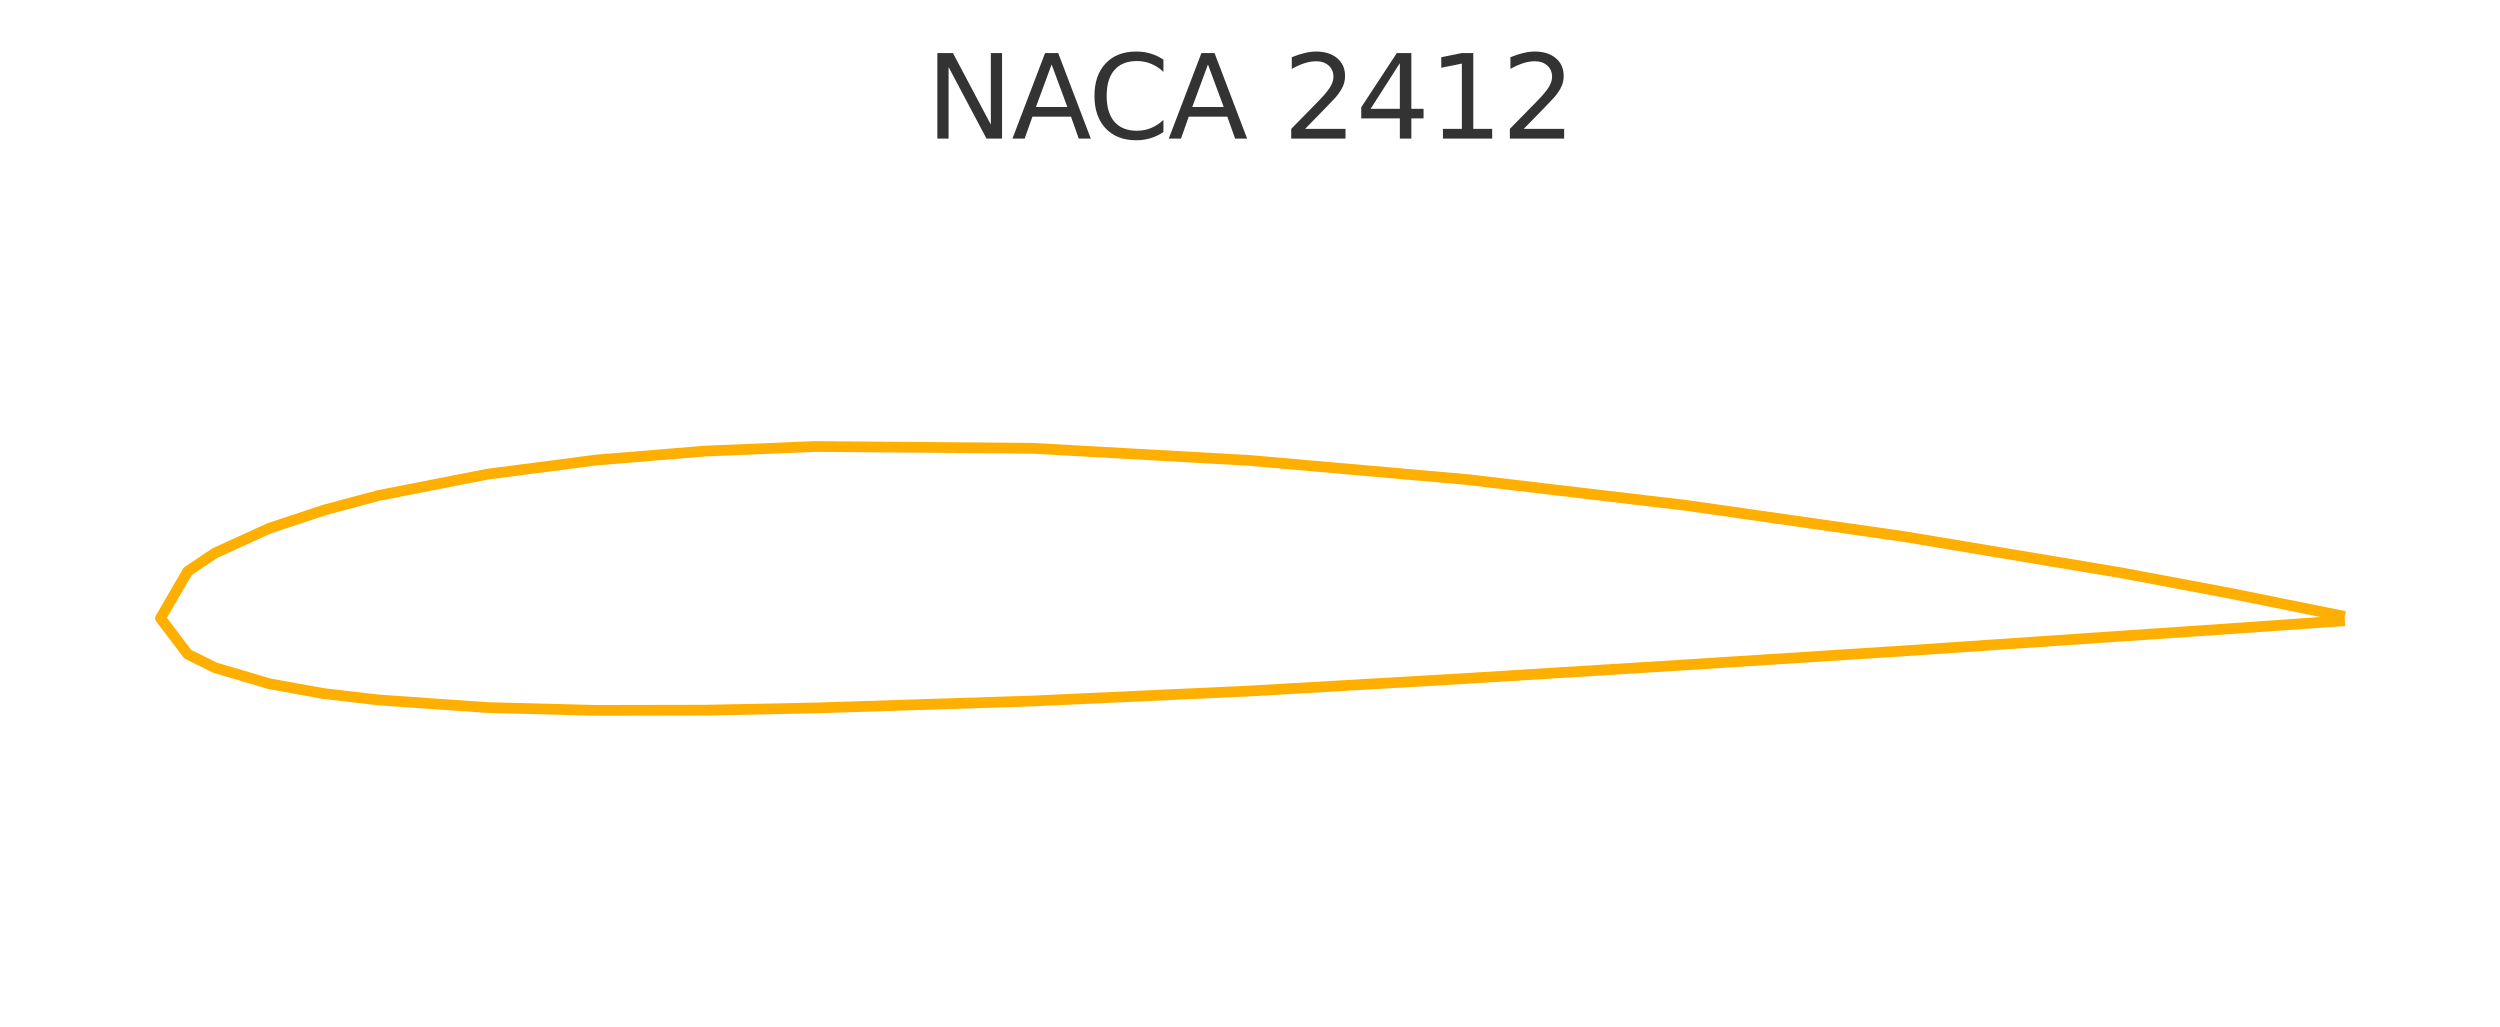 <?xml version="1.0" encoding="utf-8" standalone="no"?>
<!DOCTYPE svg PUBLIC "-//W3C//DTD SVG 1.1//EN"
  "http://www.w3.org/Graphics/SVG/1.1/DTD/svg11.dtd">
<svg xmlns:xlink="http://www.w3.org/1999/xlink" width="349.2pt" height="143.438pt" viewBox="0 0 349.2 143.438" xmlns="http://www.w3.org/2000/svg" version="1.1">
 <defs>
  <style type="text/css">*{stroke-linejoin: round; stroke-linecap: butt}</style>
 </defs>
 <g id="figure_1">
  <g id="patch_1">
   <path d="M 0 143.438 
L 349.2 143.438 
L 349.2 -0 
L 0 -0 
z
" style="fill: #ffffff"/>
  </g>
  <g id="axes_1">
   <g id="line2d_1">
    <path d="M 326.782 85.956 
L 311.564 82.882 
L 296.345 80.021 
L 265.909 74.939 
L 235.473 70.586 
L 205.036 66.995 
L 174.6 64.316 
L 144.164 62.612 
L 113.727 62.368 
L 98.509 63.007 
L 83.291 64.255 
L 68.073 66.234 
L 52.855 69.216 
L 45.245 71.256 
L 37.636 73.782 
L 30.027 77.252 
L 26.223 79.808 
L 22.418 86.352 
L 26.223 91.374 
L 30.027 93.261 
L 37.636 95.513 
L 45.245 96.883 
L 52.855 97.766 
L 68.073 98.831 
L 83.291 99.227 
L 98.509 99.196 
L 113.727 98.892 
L 144.164 97.918 
L 174.6 96.518 
L 205.036 94.753 
L 235.473 92.866 
L 265.909 90.918 
L 296.345 88.848 
L 311.564 87.813 
L 326.782 86.748 
" clip-path="url(#p2c393d00da)" style="fill: none; stroke: #ffaf00; stroke-width: 1.5; stroke-linecap: square"/>
    <defs>
     <path id="m585105c4fd" d="M 0 0.5 
C 0.133 0.5 0.26 0.447 0.354 0.354 
C 0.447 0.26 0.5 0.133 0.5 0 
C 0.5 -0.133 0.447 -0.26 0.354 -0.354 
C 0.26 -0.447 0.133 -0.5 0 -0.5 
C -0.133 -0.5 -0.26 -0.447 -0.354 -0.354 
C -0.447 -0.26 -0.5 -0.133 -0.5 0 
C -0.5 0.133 -0.447 0.26 -0.354 0.354 
C -0.26 0.447 -0.133 0.5 0 0.5 
z
"/>
    </defs>
    <g clip-path="url(#p2c393d00da)">
     <use xlink:href="#m585105c4fd" x="326.782" y="85.956" style="fill: #ffaf00"/>
     <use xlink:href="#m585105c4fd" x="311.564" y="82.882" style="fill: #ffaf00"/>
     <use xlink:href="#m585105c4fd" x="296.345" y="80.021" style="fill: #ffaf00"/>
     <use xlink:href="#m585105c4fd" x="265.909" y="74.939" style="fill: #ffaf00"/>
     <use xlink:href="#m585105c4fd" x="235.473" y="70.586" style="fill: #ffaf00"/>
     <use xlink:href="#m585105c4fd" x="205.036" y="66.995" style="fill: #ffaf00"/>
     <use xlink:href="#m585105c4fd" x="174.6" y="64.316" style="fill: #ffaf00"/>
     <use xlink:href="#m585105c4fd" x="144.164" y="62.612" style="fill: #ffaf00"/>
     <use xlink:href="#m585105c4fd" x="113.727" y="62.368" style="fill: #ffaf00"/>
     <use xlink:href="#m585105c4fd" x="98.509" y="63.007" style="fill: #ffaf00"/>
     <use xlink:href="#m585105c4fd" x="83.291" y="64.255" style="fill: #ffaf00"/>
     <use xlink:href="#m585105c4fd" x="68.073" y="66.234" style="fill: #ffaf00"/>
     <use xlink:href="#m585105c4fd" x="52.855" y="69.216" style="fill: #ffaf00"/>
     <use xlink:href="#m585105c4fd" x="45.245" y="71.256" style="fill: #ffaf00"/>
     <use xlink:href="#m585105c4fd" x="37.636" y="73.782" style="fill: #ffaf00"/>
     <use xlink:href="#m585105c4fd" x="30.027" y="77.252" style="fill: #ffaf00"/>
     <use xlink:href="#m585105c4fd" x="26.223" y="79.808" style="fill: #ffaf00"/>
     <use xlink:href="#m585105c4fd" x="22.418" y="86.352" style="fill: #ffaf00"/>
     <use xlink:href="#m585105c4fd" x="26.223" y="91.374" style="fill: #ffaf00"/>
     <use xlink:href="#m585105c4fd" x="30.027" y="93.261" style="fill: #ffaf00"/>
     <use xlink:href="#m585105c4fd" x="37.636" y="95.513" style="fill: #ffaf00"/>
     <use xlink:href="#m585105c4fd" x="45.245" y="96.883" style="fill: #ffaf00"/>
     <use xlink:href="#m585105c4fd" x="52.855" y="97.766" style="fill: #ffaf00"/>
     <use xlink:href="#m585105c4fd" x="68.073" y="98.831" style="fill: #ffaf00"/>
     <use xlink:href="#m585105c4fd" x="83.291" y="99.227" style="fill: #ffaf00"/>
     <use xlink:href="#m585105c4fd" x="98.509" y="99.196" style="fill: #ffaf00"/>
     <use xlink:href="#m585105c4fd" x="113.727" y="98.892" style="fill: #ffaf00"/>
     <use xlink:href="#m585105c4fd" x="144.164" y="97.918" style="fill: #ffaf00"/>
     <use xlink:href="#m585105c4fd" x="174.6" y="96.518" style="fill: #ffaf00"/>
     <use xlink:href="#m585105c4fd" x="205.036" y="94.753" style="fill: #ffaf00"/>
     <use xlink:href="#m585105c4fd" x="235.473" y="92.866" style="fill: #ffaf00"/>
     <use xlink:href="#m585105c4fd" x="265.909" y="90.918" style="fill: #ffaf00"/>
     <use xlink:href="#m585105c4fd" x="296.345" y="88.848" style="fill: #ffaf00"/>
     <use xlink:href="#m585105c4fd" x="311.564" y="87.813" style="fill: #ffaf00"/>
     <use xlink:href="#m585105c4fd" x="326.782" y="86.748" style="fill: #ffaf00"/>
    </g>
   </g>
   <g id="text_1">
    <!-- NACA 2412 -->
    <g style="fill: #333333" transform="translate(129.321 19.358) scale(0.16 -0.16)">
     <defs>
      <path id="DejaVuSans-4e" d="M 628 4666 
L 1478 4666 
L 3547 763 
L 3547 4666 
L 4159 4666 
L 4159 0 
L 3309 0 
L 1241 3903 
L 1241 0 
L 628 0 
L 628 4666 
z
" transform="scale(0.016)"/>
      <path id="DejaVuSans-41" d="M 2188 4044 
L 1331 1722 
L 3047 1722 
L 2188 4044 
z
M 1831 4666 
L 2547 4666 
L 4325 0 
L 3669 0 
L 3244 1197 
L 1141 1197 
L 716 0 
L 50 0 
L 1831 4666 
z
" transform="scale(0.016)"/>
      <path id="DejaVuSans-43" d="M 4122 4306 
L 4122 3641 
Q 3803 3938 3442 4084 
Q 3081 4231 2675 4231 
Q 1875 4231 1450 3742 
Q 1025 3253 1025 2328 
Q 1025 1406 1450 917 
Q 1875 428 2675 428 
Q 3081 428 3442 575 
Q 3803 722 4122 1019 
L 4122 359 
Q 3791 134 3420 21 
Q 3050 -91 2638 -91 
Q 1578 -91 968 557 
Q 359 1206 359 2328 
Q 359 3453 968 4101 
Q 1578 4750 2638 4750 
Q 3056 4750 3426 4639 
Q 3797 4528 4122 4306 
z
" transform="scale(0.016)"/>
      <path id="DejaVuSans-20" transform="scale(0.016)"/>
      <path id="DejaVuSans-32" d="M 1228 531 
L 3431 531 
L 3431 0 
L 469 0 
L 469 531 
Q 828 903 1448 1529 
Q 2069 2156 2228 2338 
Q 2531 2678 2651 2914 
Q 2772 3150 2772 3378 
Q 2772 3750 2511 3984 
Q 2250 4219 1831 4219 
Q 1534 4219 1204 4116 
Q 875 4013 500 3803 
L 500 4441 
Q 881 4594 1212 4672 
Q 1544 4750 1819 4750 
Q 2544 4750 2975 4387 
Q 3406 4025 3406 3419 
Q 3406 3131 3298 2873 
Q 3191 2616 2906 2266 
Q 2828 2175 2409 1742 
Q 1991 1309 1228 531 
z
" transform="scale(0.016)"/>
      <path id="DejaVuSans-34" d="M 2419 4116 
L 825 1625 
L 2419 1625 
L 2419 4116 
z
M 2253 4666 
L 3047 4666 
L 3047 1625 
L 3713 1625 
L 3713 1100 
L 3047 1100 
L 3047 0 
L 2419 0 
L 2419 1100 
L 313 1100 
L 313 1709 
L 2253 4666 
z
" transform="scale(0.016)"/>
      <path id="DejaVuSans-31" d="M 794 531 
L 1825 531 
L 1825 4091 
L 703 3866 
L 703 4441 
L 1819 4666 
L 2450 4666 
L 2450 531 
L 3481 531 
L 3481 0 
L 794 0 
L 794 531 
z
" transform="scale(0.016)"/>
     </defs>
     <use xlink:href="#DejaVuSans-4e"/>
     <use xlink:href="#DejaVuSans-41" x="74.805"/>
     <use xlink:href="#DejaVuSans-43" x="141.463"/>
     <use xlink:href="#DejaVuSans-41" x="211.287"/>
     <use xlink:href="#DejaVuSans-20" x="279.695"/>
     <use xlink:href="#DejaVuSans-32" x="311.482"/>
     <use xlink:href="#DejaVuSans-34" x="375.105"/>
     <use xlink:href="#DejaVuSans-31" x="438.729"/>
     <use xlink:href="#DejaVuSans-32" x="502.352"/>
    </g>
   </g>
  </g>
 </g>
 <defs>
  <clipPath id="p2c393d00da">
   <rect x="7.2" y="25.358" width="334.8" height="110.88"/>
  </clipPath>
 </defs>
</svg>
